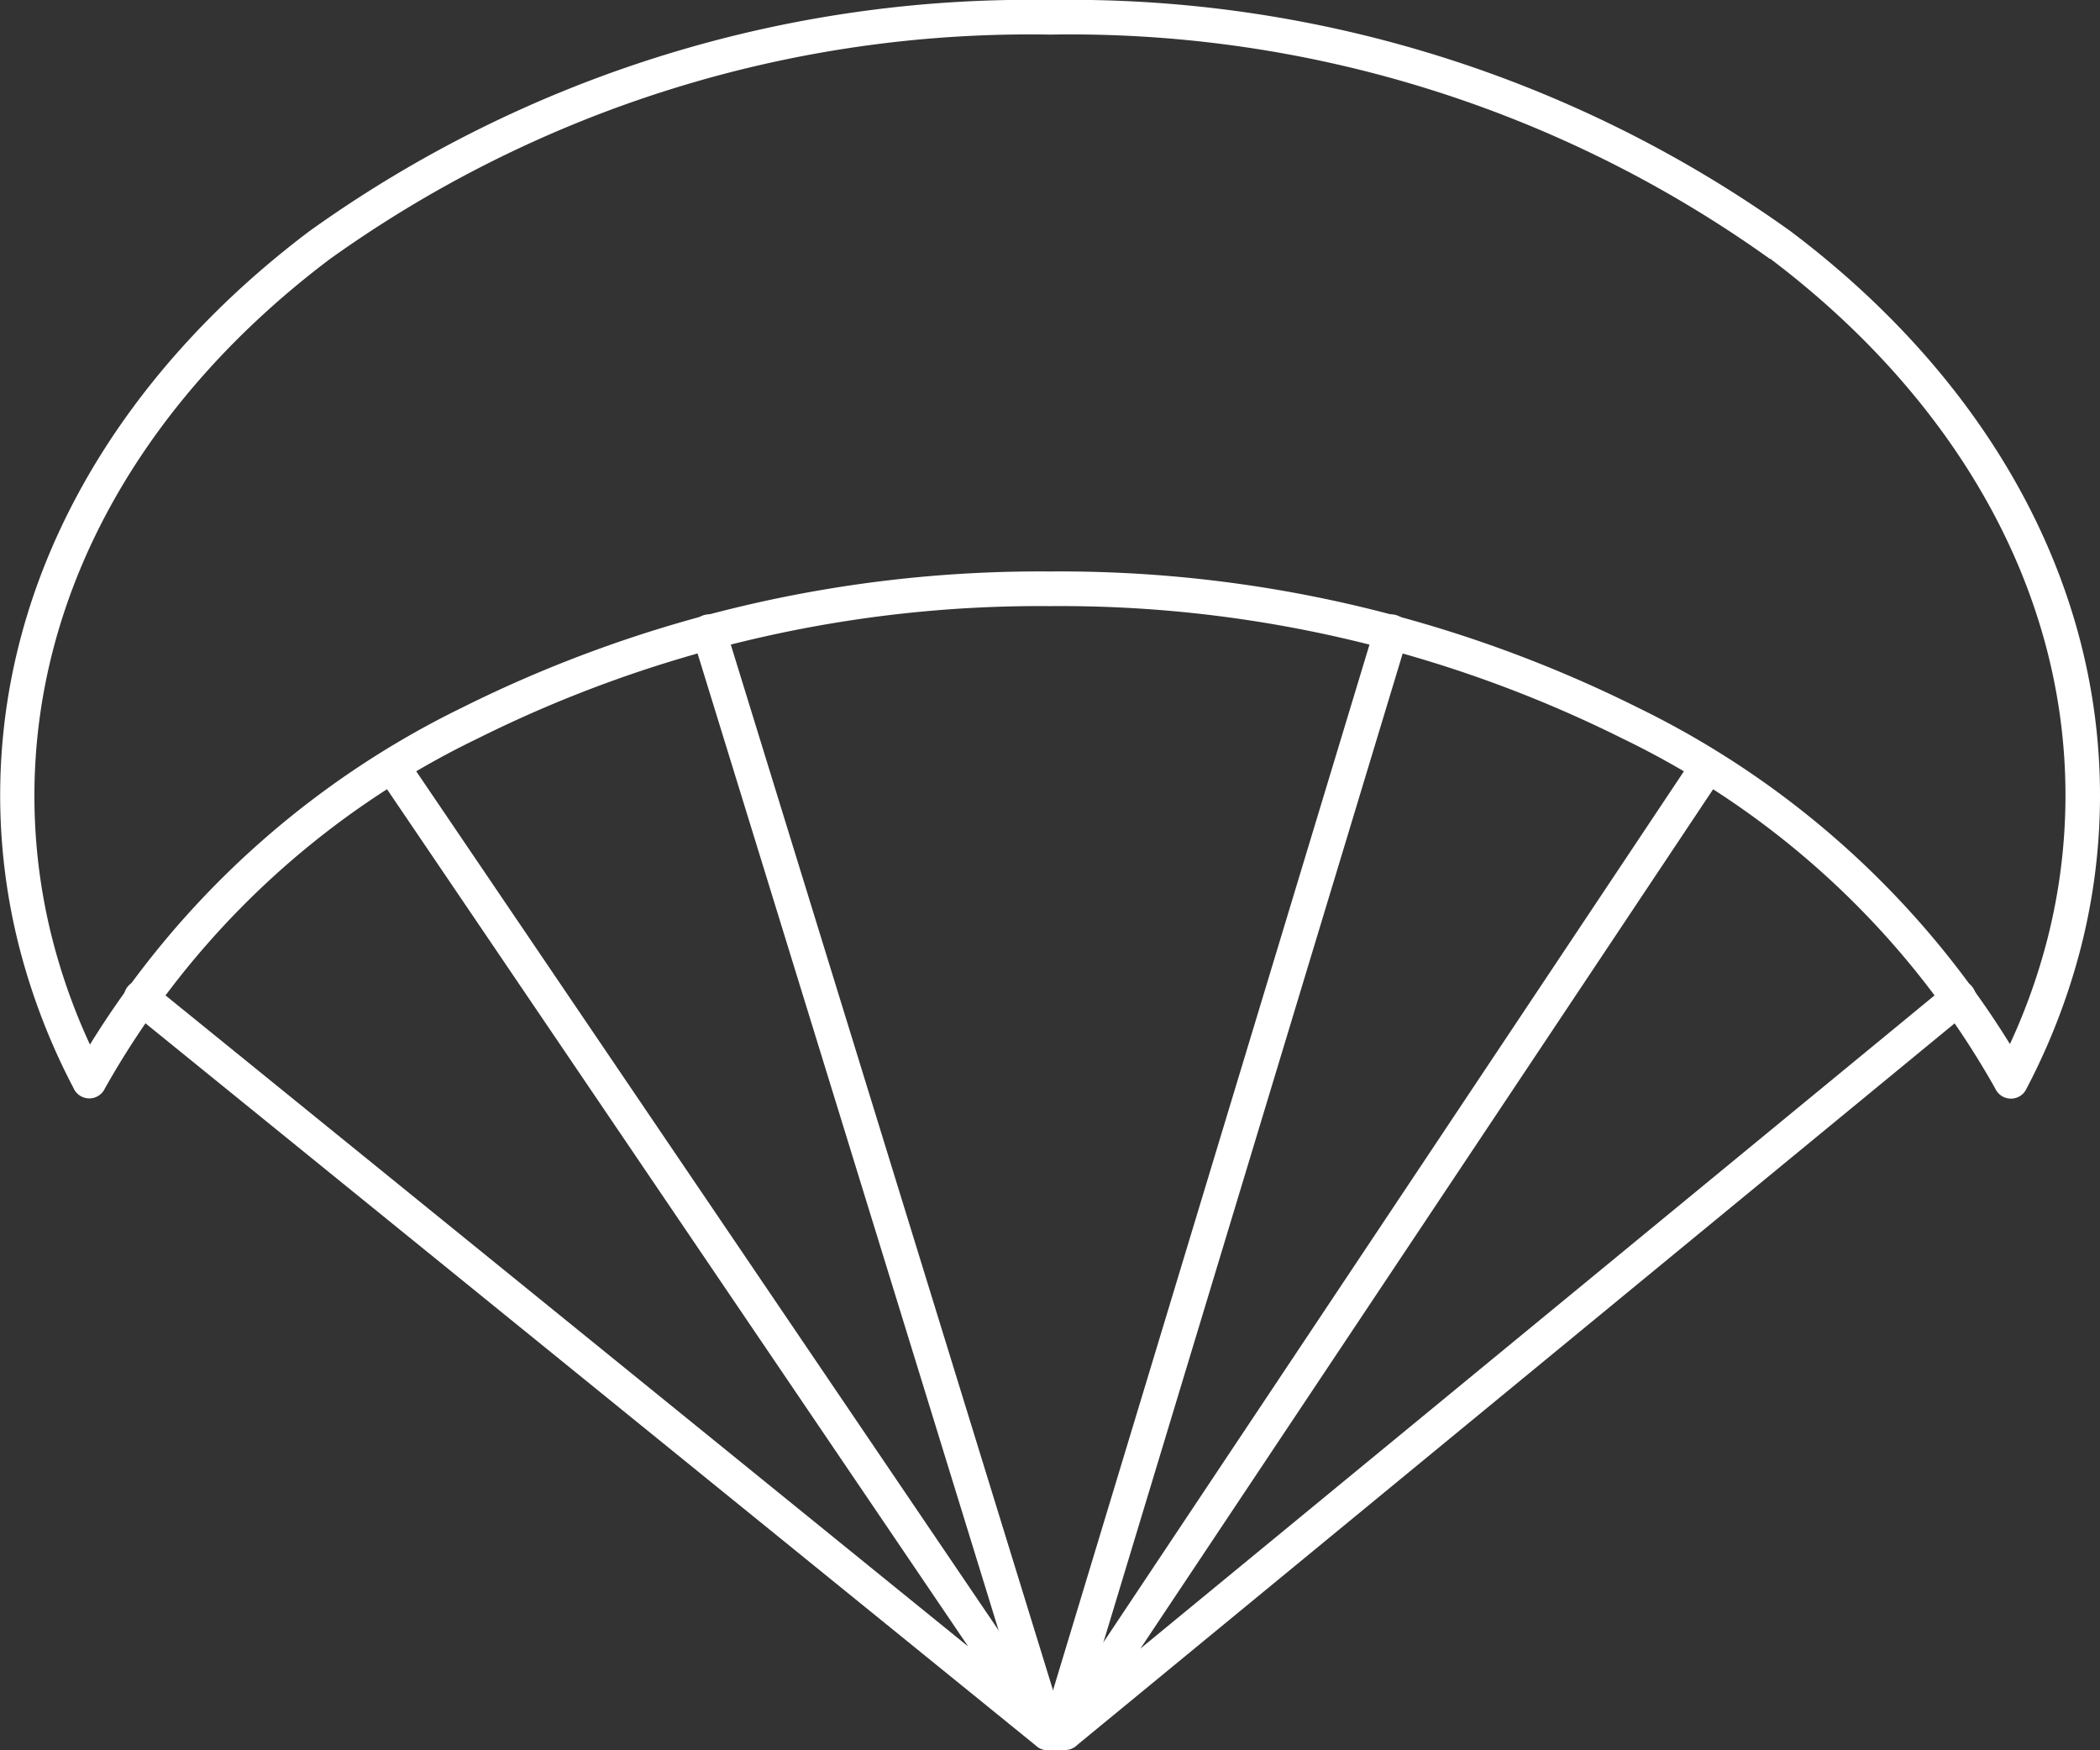 <svg xmlns="http://www.w3.org/2000/svg" width="36" height="30" viewBox="0 0 36 30"><rect x="0" y="0" width="36" height="30" fill="#333333" stroke="none"/><defs><style>.a{fill:#fff;}</style></defs><g transform="translate(-9.296 -12.296)"><g transform="translate(9.296 12.296)"><g transform="translate(0)"><path class="a" d="M18.872.872a21.2,21.2,0,0,1,12.7,3.967c3.277,2.469,5.3,5.887,5.3,9.668a10.513,10.513,0,0,1-.319,2.571,11.183,11.183,0,0,1-.948,2.467l-.26-.138.261.138a.295.295,0,0,1-.53-.016,14.617,14.617,0,0,0-6.393-6,21.589,21.589,0,0,0-9.81-2.268,21.589,21.589,0,0,0-9.81,2.268,14.609,14.609,0,0,0-6.4,6.012l-.26-.138.261.138a.295.295,0,0,1-.531-.018,11.178,11.178,0,0,1-.939-2.449,10.513,10.513,0,0,1-.319-2.571c0-3.781,2.027-7.2,5.3-9.668A21.2,21.2,0,0,1,18.872.872ZM31.215,5.311A20.611,20.611,0,0,0,18.872,1.465,20.611,20.611,0,0,0,6.529,5.311c-3.131,2.358-5.067,5.61-5.067,9.2a9.926,9.926,0,0,0,.3,2.427,10.464,10.464,0,0,0,.652,1.838A15.452,15.452,0,0,1,8.795,13a22.178,22.178,0,0,1,10.077-2.333A22.178,22.178,0,0,1,28.949,13a15.452,15.452,0,0,1,6.379,5.767,10.462,10.462,0,0,0,.652-1.838,9.926,9.926,0,0,0,.3-2.427c0-3.585-1.936-6.837-5.067-9.2Z" transform="translate(-0.872 -0.872)"/><g transform="translate(2.121 10.544)"><path class="a" d="M8.341,21.493a.295.295,0,1,0,.569-.153L3.126,2.574a.295.295,0,1,0-.569.153Z" transform="translate(7.193 -2.354)"/><path class="a" d="M1.675,6.715a.294.294,0,0,0-.417,0,.3.3,0,0,0,0,.419L16.8,19.739a.294.294,0,0,0,.417,0,.3.3,0,0,0,0-.419L1.675,6.715Zm15.035,12.9a.294.294,0,1,0,.51-.294L6.037,2.827a.294.294,0,1,0-.51.294L16.71,19.614Z" transform="translate(-1.171 -0.37)"/><path class="a" d="M2.122,21.435a.295.295,0,1,0,.569.153L8.4,2.727a.295.295,0,1,0-.569-.153Z" transform="translate(13.611 -2.354)"/><path class="a" d="M16.4,7.135a.3.3,0,0,0,0-.419.294.294,0,0,0-.417,0L.661,19.316a.3.3,0,0,0,0,.419.294.294,0,0,0,.417,0L16.4,7.135ZM.661,19.274a.294.294,0,1,0,.51.294L12.134,3.121a.294.294,0,1,0-.51-.294Z" transform="translate(15.268 -0.37)"/></g></g></g></g></svg>